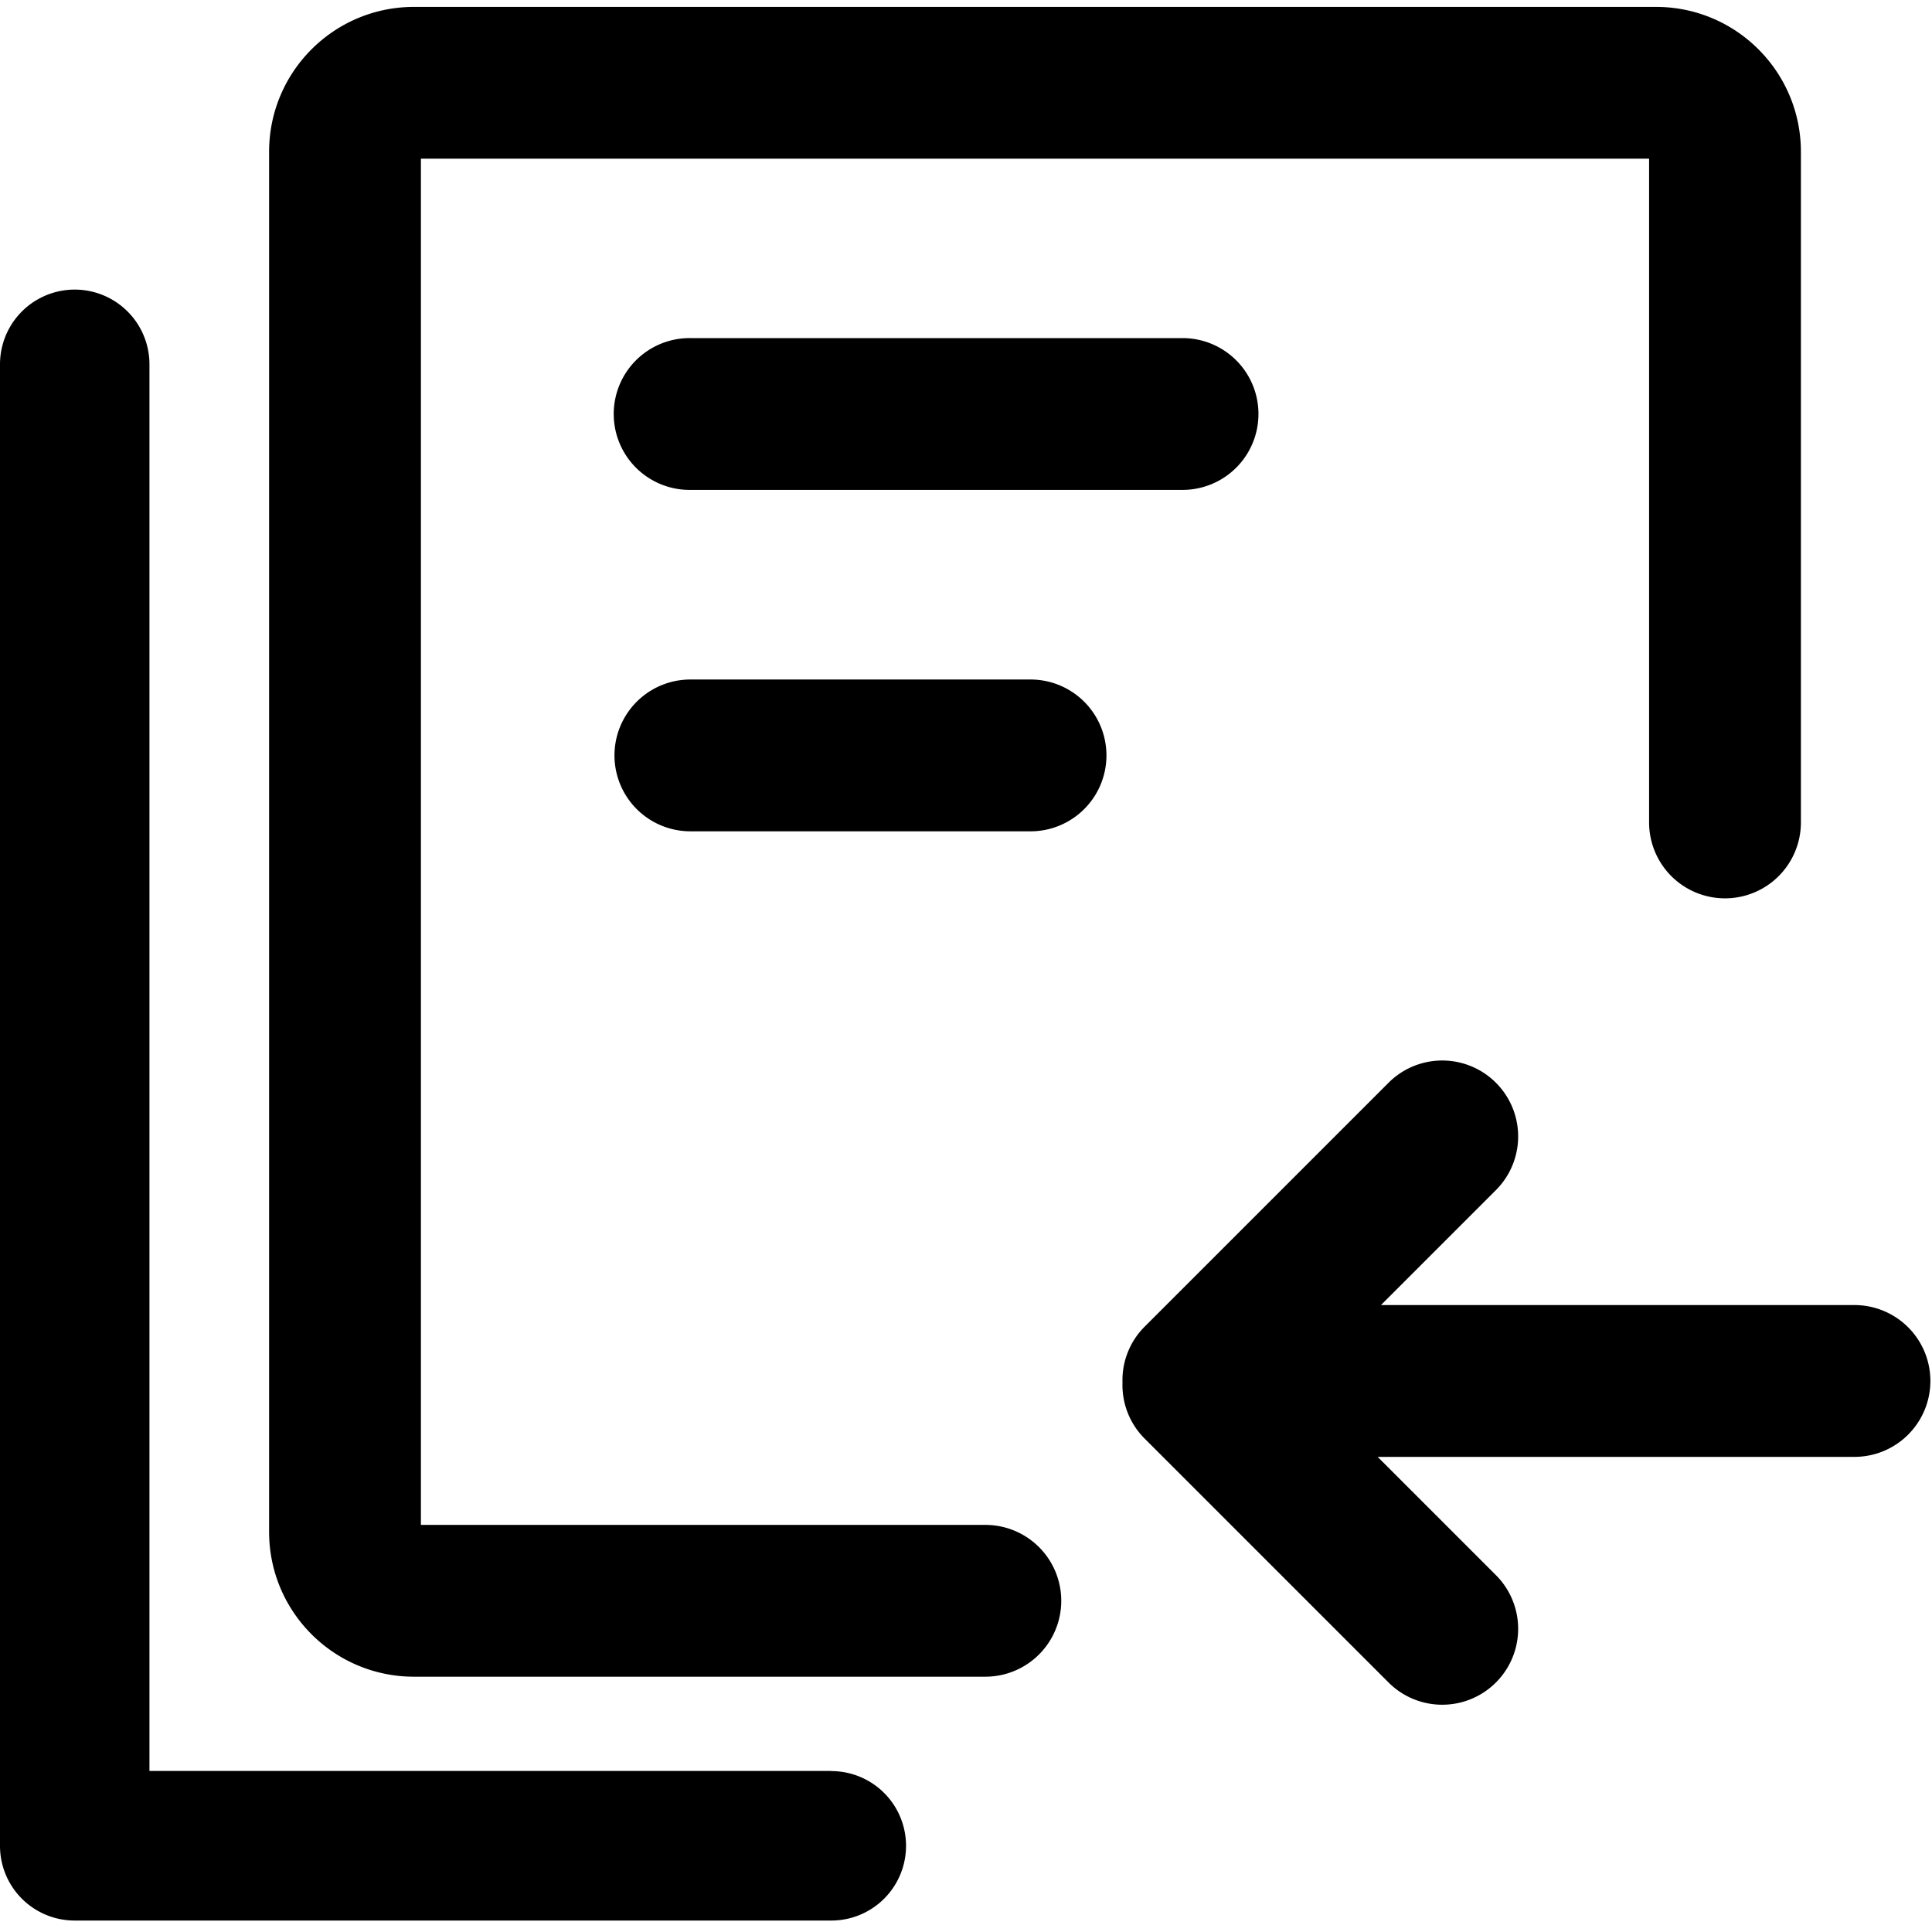 <?xml version="1.0" standalone="no"?><!DOCTYPE svg PUBLIC "-//W3C//DTD SVG 1.1//EN" "http://www.w3.org/Graphics/SVG/1.1/DTD/svg11.dtd"><svg t="1586768686841" class="icon" viewBox="0 0 1024 1024" version="1.1" xmlns="http://www.w3.org/2000/svg" p-id="9978" xmlns:xlink="http://www.w3.org/1999/xlink" width="200" height="200"><defs><style type="text/css"></style></defs><path d="M731.941 691.712h251.173a40.229 40.229 0 0 1 0 80.457H730.185l62.683 62.683a40.229 40.229 0 1 1-56.905 56.905l-129.317-129.317a40.082 40.082 0 0 1-11.703-29.623 40.082 40.082 0 0 1 11.703-29.623l129.317-129.317a40.229 40.229 0 0 1 56.905 56.905l-60.928 60.928z m-291.328 247.003a39.57 39.57 0 0 1 0 79.214H39.497A39.57 39.57 0 0 1 0 978.359V193.097a39.57 39.57 0 0 1 79.214 0v745.545h361.326z m81.847-130.487a40.229 40.229 0 0 1 0 80.457H219.429c-42.423 0-76.8-34.377-76.8-76.8v-731.429C142.629 38.034 177.006 3.657 219.429 3.657h658.286c42.423 0 76.8 34.377 76.8 76.8v355.255a40.229 40.229 0 1 1-80.457 0V84.114h-650.971v724.114h299.374zM365.714 259.657a40.229 40.229 0 1 1 0-80.457h261.266a40.229 40.229 0 0 1 0 80.457H365.714z m0 180.955a40.229 40.229 0 0 1 0-80.457h180.297a40.229 40.229 0 1 1 0 80.457H365.714z" p-id="9979"></path></svg>
